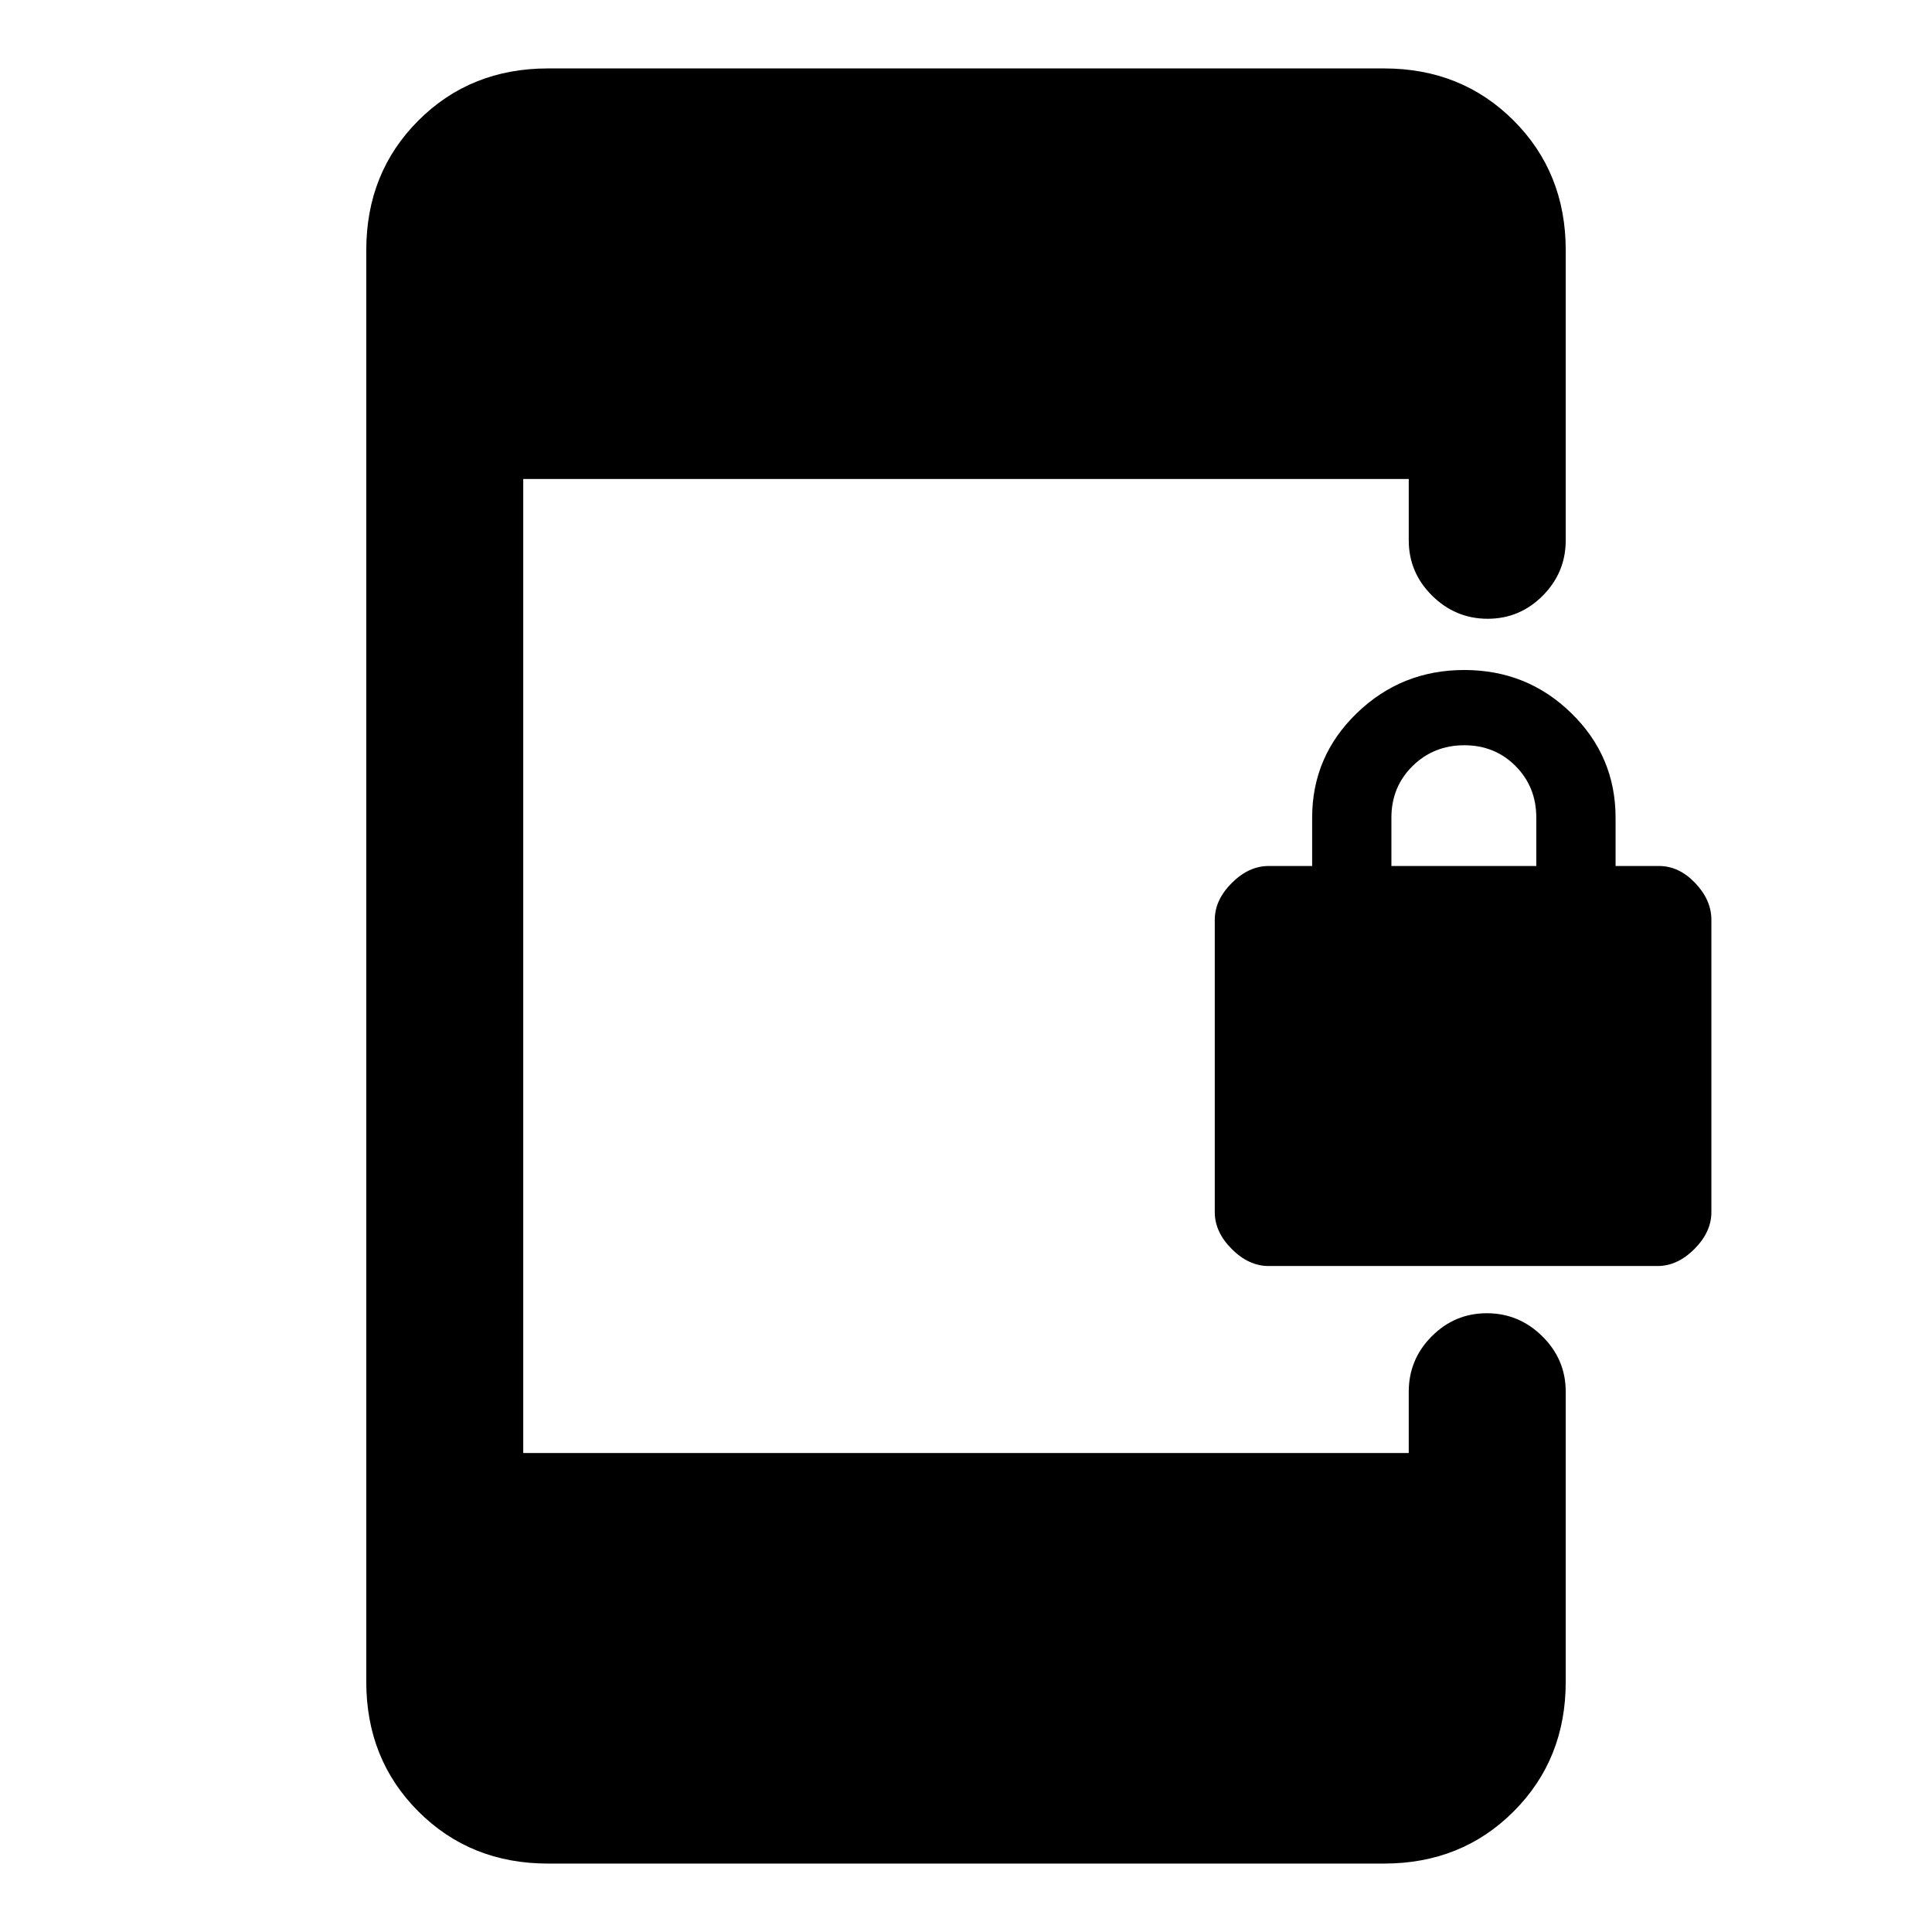 <svg xmlns="http://www.w3.org/2000/svg" height="20" viewBox="0 -960 960 960" width="20"><path d="M630.38-330.92q-9.88 0-18.32-8.45-8.45-8.44-8.45-18.32v-145.23q0-9.89 8.45-18.33 8.44-8.44 18.32-8.44H652v-24q0-30.46 22.17-51.92 22.18-21.47 53.43-21.47t53.21 21.47q21.96 21.46 21.96 51.92v24h21.61q9.89 0 17.94 8.44 8.06 8.44 8.06 18.33v145.23q0 9.88-8.44 18.32-8.44 8.45-18.33 8.45H630.38Zm61-198.77h72v-24q0-15.3-10.29-25.65-10.29-10.35-25.5-10.35t-25.71 10.35q-10.5 10.35-10.5 25.65v24ZM272.31-34q-38.53 0-64.42-25.89T182-124.31v-711.38q0-38.53 25.89-64.42T272.31-926h415.38q38.53 0 64.42 25.89T778-835.69v144.15q0 16.05-11.42 27.53-11.42 11.47-27.38 11.47-15.97 0-27.58-11.47Q700-675.49 700-691.54V-722H260v484h440v-30.46q0-16.05 11.42-27.53 11.42-11.47 27.38-11.47 15.97 0 27.58 11.47Q778-284.51 778-268.46v144.15q0 38.53-25.89 64.42T687.69-34H272.31Z"/></svg>